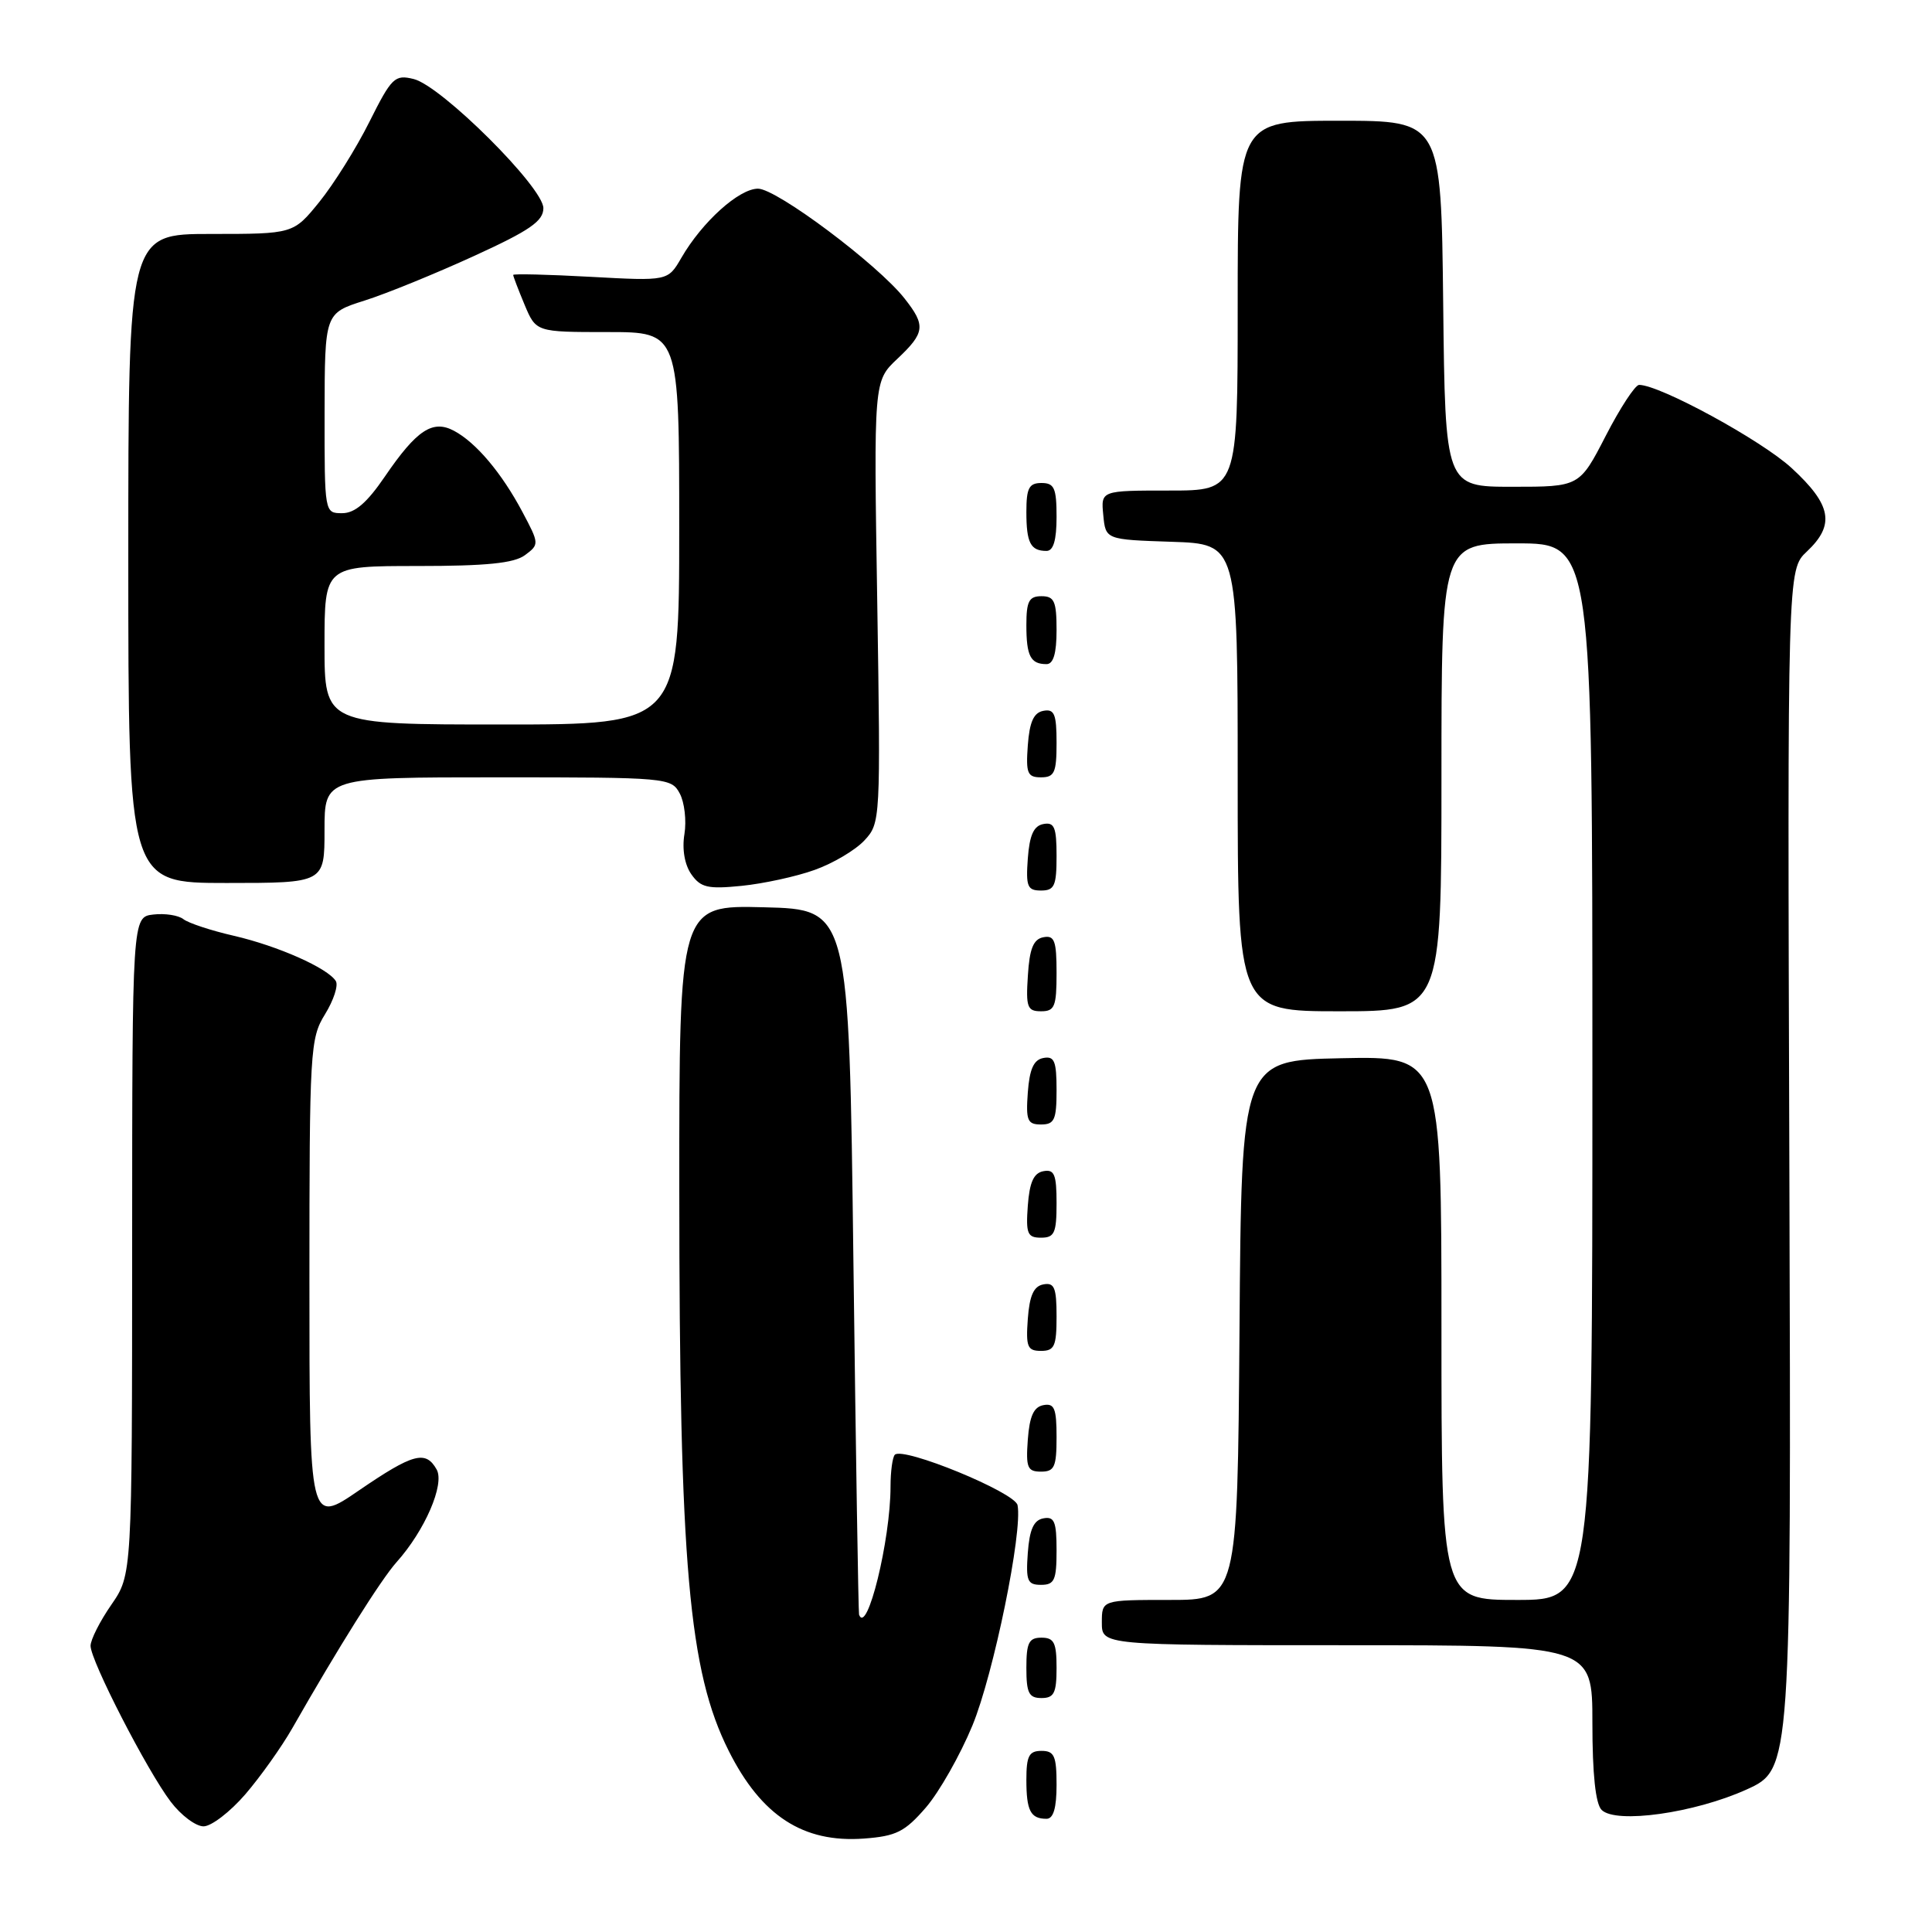 <?xml version="1.0" encoding="UTF-8" standalone="no"?>
<!DOCTYPE svg PUBLIC "-//W3C//DTD SVG 1.1//EN" "http://www.w3.org/Graphics/SVG/1.1/DTD/svg11.dtd" >
<svg xmlns="http://www.w3.org/2000/svg" xmlns:xlink="http://www.w3.org/1999/xlink" version="1.1" viewBox="0 0 256 256">
 <g >
 <path fill="currentColor"
d=" M 122.68 239.51 C 124.45 237.46 127.23 232.56 128.85 228.64 C 131.66 221.82 135.53 202.92 134.83 199.44 C 134.49 197.74 119.67 191.66 118.57 192.76 C 118.26 193.08 118.00 194.98 118.00 196.98 C 118.00 204.06 114.88 216.76 113.83 213.95 C 113.74 213.70 113.40 192.57 113.08 167.00 C 112.50 120.50 112.50 120.50 101.25 120.22 C 90.00 119.93 90.00 119.93 90.01 157.72 C 90.02 207.41 91.26 221.44 96.56 232.00 C 100.88 240.61 106.42 244.21 114.47 243.62 C 118.76 243.30 119.89 242.73 122.68 239.51 Z  M 32.51 237.75 C 34.52 235.41 37.32 231.47 38.73 229.00 C 44.81 218.33 50.47 209.32 52.54 207.00 C 56.30 202.81 58.95 196.67 57.86 194.72 C 56.41 192.13 54.74 192.58 47.56 197.49 C 41.00 201.99 41.00 201.99 41.00 169.86 C 41.00 139.12 41.09 137.59 43.07 134.39 C 44.21 132.54 44.85 130.57 44.50 130.00 C 43.44 128.28 36.83 125.35 31.00 124.00 C 27.98 123.31 24.96 122.31 24.31 121.80 C 23.66 121.28 21.86 121.00 20.32 121.18 C 17.52 121.50 17.52 121.50 17.51 165.08 C 17.50 208.66 17.50 208.66 14.75 212.64 C 13.24 214.82 12.00 217.27 12.00 218.08 C 12.00 220.05 19.51 234.66 22.63 238.75 C 23.99 240.54 25.94 242.00 26.97 242.00 C 28.00 242.00 30.49 240.09 32.51 237.75 Z  M 140.00 236.50 C 140.00 232.67 139.70 232.00 138.00 232.00 C 136.35 232.00 136.00 232.67 136.00 235.83 C 136.00 239.93 136.55 241.00 138.67 241.00 C 139.58 241.00 140.00 239.58 140.00 236.50 Z  M 231.43 237.12 C 237.35 234.43 237.35 234.43 237.10 154.96 C 236.84 75.50 236.84 75.50 239.42 73.08 C 243.18 69.54 242.70 66.90 237.40 62.02 C 233.42 58.35 219.94 51.00 217.19 51.00 C 216.67 51.00 214.68 54.04 212.77 57.75 C 209.29 64.50 209.29 64.50 200.39 64.50 C 191.50 64.50 191.50 64.50 191.23 40.25 C 190.96 16.00 190.96 16.00 177.48 16.00 C 164.00 16.00 164.00 16.00 164.00 40.50 C 164.00 65.00 164.00 65.00 154.94 65.00 C 145.87 65.00 145.87 65.00 146.19 68.25 C 146.50 71.50 146.50 71.50 155.25 71.79 C 164.00 72.08 164.00 72.08 164.00 103.04 C 164.00 134.00 164.00 134.00 177.50 134.00 C 191.00 134.00 191.00 134.00 191.00 103.00 C 191.00 72.00 191.00 72.00 201.00 72.00 C 211.00 72.00 211.00 72.00 211.00 142.00 C 211.00 212.00 211.00 212.00 201.00 212.00 C 191.00 212.00 191.00 212.00 191.00 175.97 C 191.00 139.94 191.00 139.94 177.75 140.22 C 164.50 140.50 164.50 140.50 164.24 176.25 C 163.97 212.00 163.97 212.00 154.99 212.00 C 146.00 212.00 146.00 212.00 146.00 215.00 C 146.00 218.00 146.00 218.00 178.50 218.00 C 211.00 218.00 211.00 218.00 211.00 228.30 C 211.00 235.09 211.42 239.02 212.22 239.82 C 214.11 241.71 224.54 240.24 231.43 237.12 Z  M 140.00 221.00 C 140.00 217.67 139.67 217.00 138.00 217.00 C 136.33 217.00 136.00 217.67 136.00 221.00 C 136.00 224.33 136.33 225.00 138.00 225.00 C 139.67 225.00 140.00 224.33 140.00 221.00 Z  M 140.00 205.43 C 140.00 201.61 139.71 200.91 138.25 201.19 C 136.97 201.43 136.42 202.66 136.19 205.76 C 135.92 209.47 136.14 210.00 137.94 210.00 C 139.72 210.00 140.00 209.38 140.00 205.43 Z  M 140.00 190.43 C 140.00 186.61 139.71 185.91 138.25 186.19 C 136.97 186.43 136.42 187.66 136.19 190.76 C 135.92 194.47 136.14 195.00 137.94 195.00 C 139.72 195.00 140.00 194.38 140.00 190.43 Z  M 140.00 174.43 C 140.00 170.61 139.71 169.91 138.25 170.19 C 136.97 170.43 136.42 171.66 136.19 174.76 C 135.92 178.47 136.14 179.00 137.94 179.00 C 139.72 179.00 140.00 178.38 140.00 174.43 Z  M 140.00 159.43 C 140.00 155.61 139.71 154.91 138.25 155.19 C 136.97 155.43 136.42 156.66 136.19 159.76 C 135.92 163.47 136.14 164.00 137.94 164.00 C 139.72 164.00 140.00 163.38 140.00 159.43 Z  M 140.00 144.43 C 140.00 140.61 139.71 139.91 138.25 140.19 C 136.97 140.43 136.42 141.66 136.19 144.76 C 135.92 148.47 136.14 149.00 137.94 149.00 C 139.72 149.00 140.00 148.38 140.00 144.43 Z  M 140.00 128.93 C 140.00 124.64 139.73 123.90 138.25 124.19 C 136.93 124.44 136.42 125.69 136.20 129.26 C 135.92 133.47 136.12 134.00 137.95 134.00 C 139.75 134.00 140.00 133.38 140.00 128.93 Z  M 107.94 115.27 C 110.39 114.40 113.35 112.64 114.54 111.36 C 116.67 109.07 116.69 108.67 116.24 79.77 C 115.77 50.50 115.77 50.50 118.89 47.56 C 122.58 44.08 122.69 43.14 119.85 39.54 C 116.31 35.04 102.91 25.00 100.44 25.00 C 97.92 25.00 93.03 29.41 90.28 34.17 C 88.50 37.24 88.50 37.24 78.25 36.68 C 72.61 36.37 68.00 36.26 68.00 36.43 C 68.00 36.61 68.68 38.39 69.51 40.38 C 71.03 44.00 71.03 44.00 80.51 44.00 C 90.00 44.00 90.00 44.00 90.00 70.00 C 90.00 96.00 90.00 96.00 66.50 96.00 C 43.00 96.00 43.00 96.00 43.00 85.50 C 43.00 75.00 43.00 75.00 55.31 75.00 C 64.45 75.00 68.12 74.63 69.56 73.56 C 71.47 72.14 71.47 72.06 69.21 67.81 C 66.48 62.68 63.09 58.65 60.17 57.09 C 57.33 55.57 55.22 56.96 51.00 63.14 C 48.62 66.63 47.03 68.00 45.34 68.00 C 43.00 68.00 43.00 67.98 43.01 54.75 C 43.03 41.50 43.03 41.50 48.30 39.83 C 51.21 38.91 57.72 36.25 62.79 33.93 C 70.21 30.54 72.00 29.30 72.00 27.58 C 72.00 24.83 58.47 11.36 54.81 10.47 C 52.31 9.86 51.90 10.25 48.94 16.16 C 47.20 19.65 44.21 24.41 42.32 26.75 C 38.87 31.00 38.87 31.00 27.93 31.00 C 17.00 31.00 17.00 31.00 17.00 74.00 C 17.00 117.00 17.00 117.00 30.00 117.00 C 43.00 117.00 43.00 117.00 43.00 110.00 C 43.00 103.00 43.00 103.00 65.96 103.00 C 88.40 103.00 88.96 103.05 90.07 105.14 C 90.70 106.31 90.98 108.74 90.69 110.53 C 90.36 112.53 90.72 114.58 91.60 115.84 C 92.84 117.61 93.79 117.83 98.27 117.38 C 101.15 117.09 105.50 116.15 107.94 115.27 Z  M 140.00 113.43 C 140.00 109.61 139.71 108.91 138.25 109.19 C 136.97 109.43 136.42 110.66 136.19 113.76 C 135.92 117.47 136.14 118.00 137.94 118.00 C 139.72 118.00 140.00 117.38 140.00 113.43 Z  M 140.00 98.43 C 140.00 94.61 139.71 93.91 138.25 94.19 C 136.97 94.43 136.42 95.66 136.19 98.76 C 135.92 102.47 136.14 103.00 137.94 103.00 C 139.72 103.00 140.00 102.38 140.00 98.43 Z  M 140.00 83.50 C 140.00 79.67 139.70 79.00 138.00 79.00 C 136.35 79.00 136.00 79.67 136.00 82.83 C 136.00 86.93 136.55 88.00 138.67 88.00 C 139.58 88.00 140.00 86.58 140.00 83.50 Z  M 140.00 68.50 C 140.00 64.67 139.70 64.00 138.00 64.00 C 136.35 64.00 136.00 64.67 136.00 67.83 C 136.00 71.93 136.55 73.00 138.67 73.00 C 139.58 73.00 140.00 71.58 140.00 68.50 Z "/>
</g>
</svg>